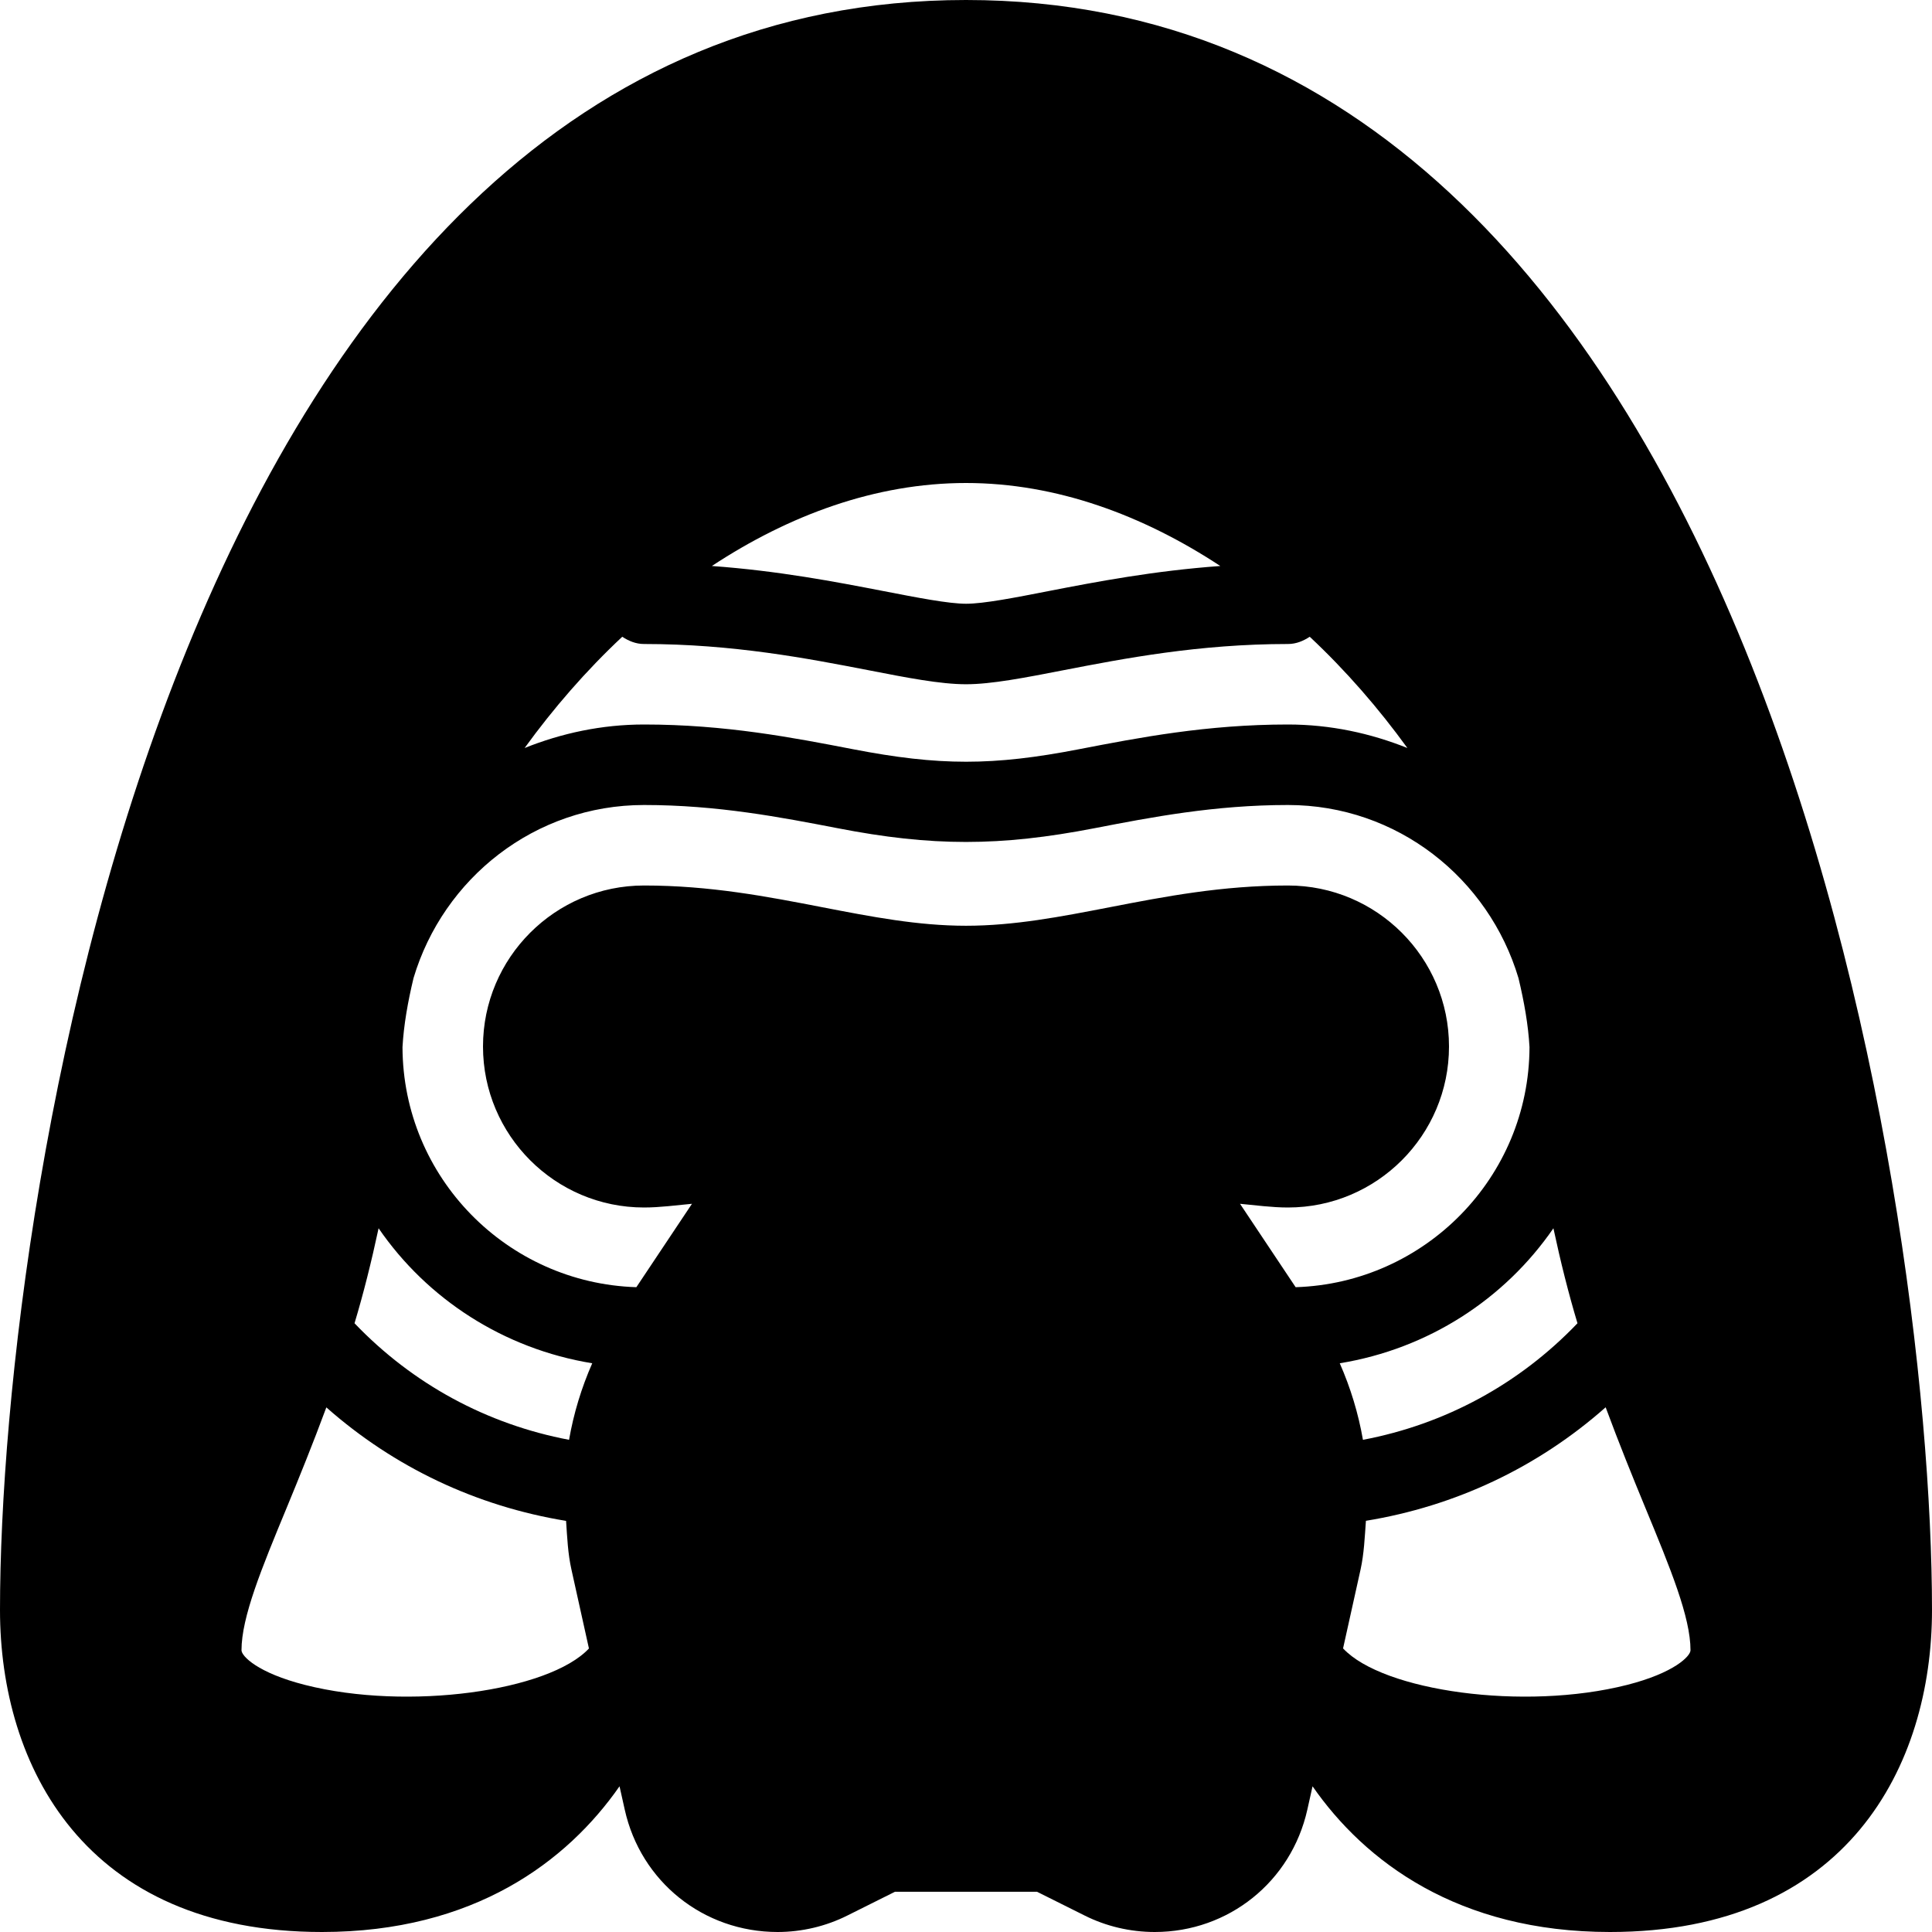 <?xml version="1.0" encoding="iso-8859-1"?>
<!-- Generator: Adobe Illustrator 19.0.0, SVG Export Plug-In . SVG Version: 6.00 Build 0)  -->
<svg version="1.1" id="Layer_1" xmlns="http://www.w3.org/2000/svg" xmlns:xlink="http://www.w3.org/1999/xlink" x="0px" y="0px"
	 viewBox="0 0 24 24" style="enable-background:new 0 0 24 24;" xml:space="preserve">
<g>
	<g>
		<path d="M12,0C2.204,0,0,14.812,0,20c0,1.934,1.051,4,4,4c1.89,0,3.047-0.878,3.696-1.81l0.065,0.291
			C7.96,23.375,8.739,24,9.66,24c0.3,0,0.6-0.071,0.867-0.205l0.591-0.295h1.764l0.591,0.295C13.74,23.929,14.04,24,14.345,24
			c0.916,0,1.695-0.625,1.895-1.519l0.065-0.291C16.953,23.122,18.11,24,20,24c2.949,0,4-2.066,4-4C24,14.812,21.796,0,12,0z M12,6
			c1.123,0,2.199,0.4,3.159,1.031c-0.829,0.06-1.538,0.196-2.136,0.312C12.61,7.424,12.219,7.5,12.001,7.5
			c-0.218,0-0.611-0.077-1.029-0.158C10.377,7.227,9.67,7.091,8.843,7.031C9.801,6.4,10.877,6,12,6z M7.73,7.91
			C7.809,7.962,7.898,8,8,8c1.106,0,2.035,0.18,2.78,0.324C11.265,8.419,11.685,8.5,12,8.5s0.731-0.081,1.214-0.175
			C13.963,8.18,14.895,8,16,8c0.102,0,0.191-0.038,0.27-0.09c0.451,0.422,0.857,0.891,1.213,1.382C17.023,9.108,16.525,9,16,9
			c-1.01,0-1.85,0.163-2.596,0.307c-1.068,0.207-1.735,0.208-2.813-0.001C9.85,9.163,9.01,9,8,9C7.475,9,6.977,9.108,6.517,9.292
			C6.873,8.801,7.279,8.332,7.73,7.91z M3.79,20.931C3.199,20.781,3,20.572,3,20.5c0-0.411,0.248-1.013,0.563-1.774
			c0.154-0.373,0.323-0.789,0.491-1.243c0.843,0.745,1.865,1.228,2.978,1.41c0.014,0.203,0.022,0.407,0.067,0.606l0.217,0.979
			C6.821,21.008,5.066,21.255,3.79,20.931z M7.069,17.886c-1.018-0.193-1.94-0.69-2.665-1.448c0.111-0.369,0.21-0.764,0.299-1.18
			c0.605,0.881,1.556,1.498,2.654,1.677C7.223,17.24,7.126,17.558,7.069,17.886z M16.095,15.99l-0.691-1.036
			C15.602,14.972,15.798,15,16,15c1.103,0,2-0.897,2-2c0-1.103-0.897-2-2-2c-0.82,0-1.529,0.137-2.215,0.27
			c-0.61,0.118-1.187,0.23-1.785,0.23s-1.175-0.112-1.785-0.23C9.529,11.137,8.82,11,8,11c-1.103,0-2,0.897-2,2c0,1.103,0.897,2,2,2
			c0.202,0,0.398-0.028,0.596-0.046L7.905,15.99c-1.607-0.051-2.9-1.364-2.905-2.982c0.015-0.273,0.066-0.562,0.137-0.858
			C5.506,10.912,6.643,10,8,10c0.914,0,1.704,0.153,2.404,0.288c1.172,0.228,2.017,0.228,3.194,0C14.296,10.153,15.086,10,16,10
			c1.357,0,2.493,0.911,2.863,2.15c0.071,0.296,0.122,0.585,0.137,0.858C18.995,14.626,17.701,15.939,16.095,15.99z M19.297,15.258
			c0.089,0.416,0.188,0.811,0.299,1.18c-0.725,0.758-1.647,1.255-2.665,1.448c-0.057-0.328-0.154-0.646-0.288-0.951
			C17.741,16.756,18.691,16.139,19.297,15.258z M20.21,20.931c-1.278,0.324-3.031,0.077-3.526-0.454l0.217-0.978
			c0.044-0.199,0.052-0.403,0.067-0.607c1.113-0.182,2.134-0.664,2.978-1.41c0.168,0.454,0.337,0.87,0.491,1.243
			C20.752,19.487,21,20.089,21,20.5C21,20.572,20.801,20.781,20.21,20.931z"/>
	</g>
</g>
</svg>
